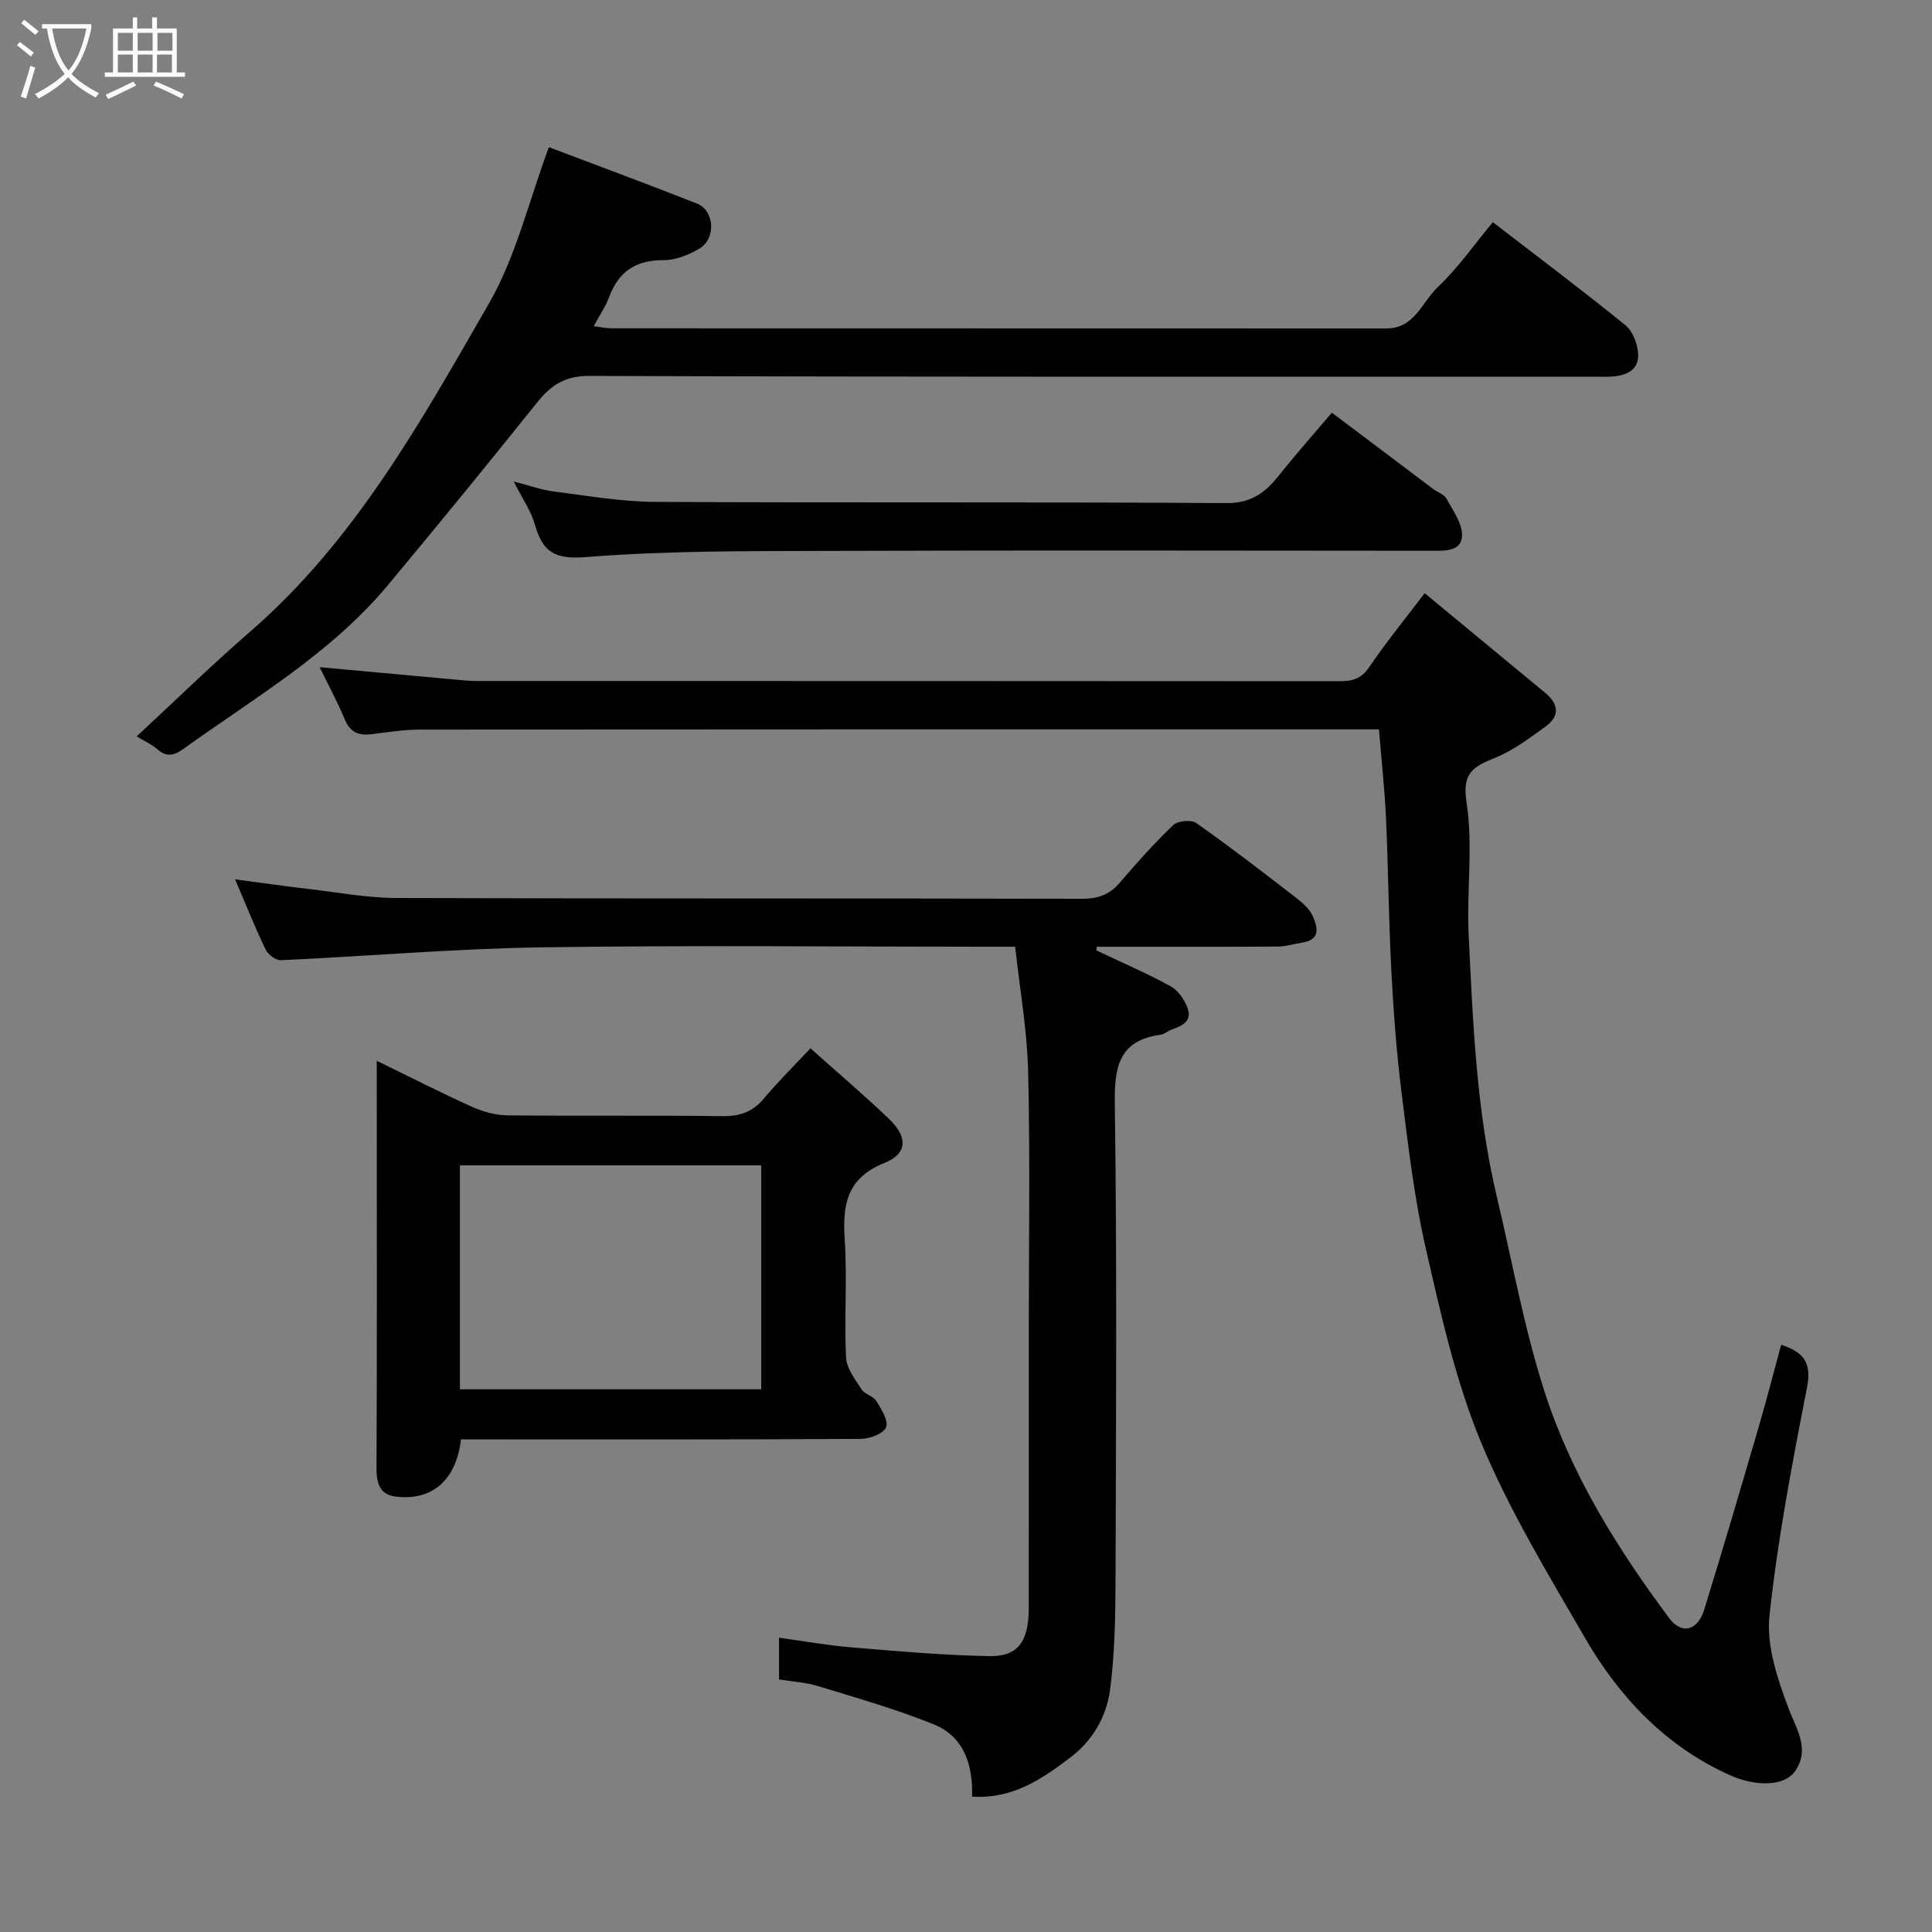 <svg enable-background="new 0 0 400 400" viewBox="0 0 400 400" xmlns="http://www.w3.org/2000/svg"><rect x="0" y="0" width="400" height="400" fill="#808080" stroke="none"/><path d="m6.4 11.7c-1-.8-1.9-1.6-2.9-2.3l.6-.7c.9.7 1.9 1.4 2.9 2.2zm-2.1 8.3c.7-2.1 1.4-4.2 2-6.4.2.1.6.3 1 .4-.7 2.3-1.3 4.4-1.9 6.4zm3-12.8c-1.1-.9-2.1-1.7-2.9-2.4l.6-.7c1 .8 2 1.5 3 2.4zm1.4-1.3v-.9h10.2v.9c-.9 4.2-2.3 7.3-4.1 9.4 1.3 1.4 3.2 2.7 5.7 4-.2.2-.4.5-.7.9-2.5-1.4-4.4-2.7-5.7-4.2-1.4 1.5-3.5 3-6.1 4.4 0 0 0 0-.1-.1-.3-.4-.5-.7-.7-.8 2.7-1.4 4.7-2.8 6.2-4.2-1.8-2.2-3-5.3-3.7-9.4zm9.2 0h-7.1c.6 3.8 1.7 6.7 3.4 8.7 1.7-2 2.9-4.8 3.7-8.7z" fill="#fbfcfa"/><path d="m31.6 3.6h.9v2.3h4.1v9.1h1.7v.9h-16.6v-.9h1.7v-9.1h4.1v-2.3h.9v2.3h3.1v-2.3zm-4 13.3.6.8c-1.9.9-3.8 1.9-5.8 2.8-.2-.3-.3-.6-.5-.9 2-.9 3.9-1.8 5.7-2.7zm-3.2-10.1v3.7h3.1v-3.7zm0 4.5v3.7h3.1v-3.7zm4.1-4.5v3.7h3.1v-3.7zm0 4.5v3.7h3.1v-3.7zm9.1 9.1c-2.1-1.1-4.1-2-5.8-2.7l.5-.8c2.2.9 4.1 1.8 5.8 2.6zm-1.9-13.6h-3.1v3.7h3.1zm-3.2 4.5v3.7h3.1v-3.7z" fill="#fbfcfa"/><g fill="#010101"><path d="m66.18 138.13c9.71.89 19 1.75 28.29 2.59 1.32.12 2.64.26 3.95.27 59.65.01 119.29 0 178.94.05 2.63 0 4.46-.48 6.09-2.88 3.38-5 7.22-9.68 11.51-15.35 8.29 6.86 16.64 13.76 24.99 20.66 2.79 2.31 3.02 4.81.03 6.96-3.29 2.37-6.62 4.9-10.32 6.42-4.46 1.83-7.02 2.97-6.03 9.27 1.4 8.94 0 18.29.44 27.43.88 18.19 1.6 36.43 5.84 54.26 3.2 13.45 5.64 27.13 9.85 40.26 5.52 17.2 15.07 32.5 25.84 46.97 2.52 3.38 5.86 2.66 7.22-1.73 3.85-12.42 7.5-24.9 11.15-37.37 1.68-5.74 3.17-11.53 4.8-17.51 4.55 1.47 6.37 3.59 5.36 8.78-3.06 15.69-6.08 31.44-7.78 47.31-.66 6.11 1.6 12.85 3.81 18.83 1.66 4.51 4.65 8.6 1.58 13.23-2.17 3.27-8.1 3.44-13.77.87-13.21-6-22.75-16.12-29.85-28.4-7.67-13.26-15.71-26.48-21.54-40.56-5.29-12.8-8.32-26.63-11.43-40.22-2.43-10.64-3.66-21.58-5.02-32.44-1.04-8.32-1.64-16.71-2.08-25.09-.54-10.42-.62-20.86-1.09-31.29-.27-5.92-.92-11.82-1.46-18.44-1.52 0-3.27 0-5.03 0-64.48 0-128.95-.02-193.43.04-3.43 0-6.87.57-10.29.97-2.64.31-4.32-.52-5.4-3.14-1.48-3.59-3.36-7.02-5.17-10.75z"/><path d="m227.03 196.79c5.14 2.44 10.38 4.69 15.36 7.42 1.56.85 2.86 2.82 3.5 4.56.98 2.68-1.2 3.66-3.33 4.4-.77.26-1.44.94-2.21 1.05-8.65 1.17-9.65 6.55-9.54 14.29.46 32.82.25 65.64.15 98.47-.02 7.6-.15 15.26-1.12 22.78-.71 5.55-3.54 10.54-8.2 14.08-5.89 4.47-11.93 8.66-20.38 8.13.2-6.54-1.67-12.44-7.98-14.98-7.79-3.14-15.93-5.45-23.98-7.92-2.47-.76-5.14-.89-8.01-1.36 0-2.7 0-5.45 0-8.64 5.1.7 10.03 1.59 15 2 9.52.79 19.05 1.65 28.59 1.81 5.93.1 8.1-3.07 8.11-9.93.03-19.16.01-38.32.01-57.48 0-17.83.29-35.66-.13-53.48-.2-8.6-1.73-17.16-2.69-25.98-2.55 0-4.37 0-6.18 0-30.66 0-61.32-.33-91.97.13-17.96.27-35.91 1.84-53.86 2.66-1.05.05-2.67-1.16-3.17-2.2-2.18-4.53-4.05-9.21-6.33-14.54 5.49.72 10.38 1.43 15.29 2 6.03.7 12.06 1.84 18.1 1.86 47.32.15 94.64.05 141.96.16 3.26.01 5.65-.81 7.77-3.28 3.55-4.14 7.19-8.23 11.12-11.98.94-.89 3.73-1.15 4.77-.42 6.95 4.89 13.68 10.08 20.41 15.28 1.43 1.1 3 2.41 3.7 3.99.95 2.14 1.74 4.86-2.09 5.47-1.76.28-3.51.83-5.26.84-12.46.07-24.93.04-37.39.04-.01.24-.01.5-.02.77z"/><path d="m28.29 152.46c7.81-7.23 15.47-14.72 23.55-21.73 21.71-18.83 35.38-43.57 49.38-67.88 5.65-9.81 8.3-21.35 12.42-32.38 9.46 3.59 20.1 7.51 30.64 11.67 3.71 1.47 4.01 7.32.45 9.38-2.19 1.27-4.88 2.35-7.33 2.34-5.69-.02-9.3 2.3-11.26 7.59-.73 1.96-1.95 3.73-3.21 6.08 1.33.17 2.51.44 3.7.44 53.48.02 106.96.01 160.44.03 5.81 0 7.32-5.45 10.57-8.52 4.26-4.03 7.68-8.96 11.44-13.48 9.41 7.26 18.56 14.12 27.43 21.32 1.54 1.25 2.56 3.92 2.65 5.99.15 3.48-2.65 4.52-5.71 4.67-1.16.06-2.33.01-3.5.01-69.31 0-138.62.08-207.92-.16-5.15-.02-7.98 1.95-10.89 5.58-10.14 12.67-20.42 25.24-30.81 37.71-11.8 14.17-27.64 23.34-42.34 33.92-1.98 1.43-3.5 1.77-5.44.06-1.22-1.05-2.76-1.72-4.26-2.64z"/><path d="m78 219.62c7.03 3.43 13.26 6.62 19.63 9.49 2.3 1.04 4.95 1.79 7.46 1.81 14.82.17 29.64-.04 44.45.17 3.65.05 6.29-.88 8.62-3.66 2.87-3.43 6.07-6.58 9.63-10.39 5.78 5.16 11.14 9.71 16.22 14.57 3.97 3.8 3.93 7.22-.89 9.16-7.78 3.13-8.71 8.59-8.23 15.82.53 8.12-.11 16.32.27 24.46.11 2.27 1.9 4.55 3.24 6.63.66 1.02 2.4 1.34 3.03 2.37 1.04 1.7 2.57 4.11 2.02 5.47-.54 1.32-3.41 2.38-5.26 2.39-25.81.15-51.61.1-77.42.1-1.8 0-3.6 0-5.33 0-.98 8.48-6.04 12.84-13.67 11.82-3.14-.42-3.84-2.8-3.82-5.88.12-24.31.06-48.62.06-72.93-.01-3.5-.01-6.99-.01-11.4zm17.22 68.02h62.38c0-15.74 0-31.11 0-46.37-20.99 0-41.58 0-62.38 0z"/><path d="m275.75 85.44c7.22 5.44 14.1 10.63 20.99 15.81.91.68 2.25 1.09 2.73 1.98 1.34 2.47 3.32 5.16 3.22 7.7-.13 3.28-3.55 3.1-6.29 3.1-41.79-.03-83.58-.11-125.37.03-16.59.05-33.22-.04-49.73 1.28-6.55.53-8.98-1.14-10.57-6.77-.78-2.76-2.53-5.24-4.36-8.88 3.36.86 5.73 1.74 8.17 2.05 7 .88 14.02 2.13 21.03 2.17 39.46.21 78.92-.02 118.37.25 5.29.04 8.17-2.32 11.03-5.95 3.38-4.24 6.97-8.28 10.78-12.77z"/></g></svg>